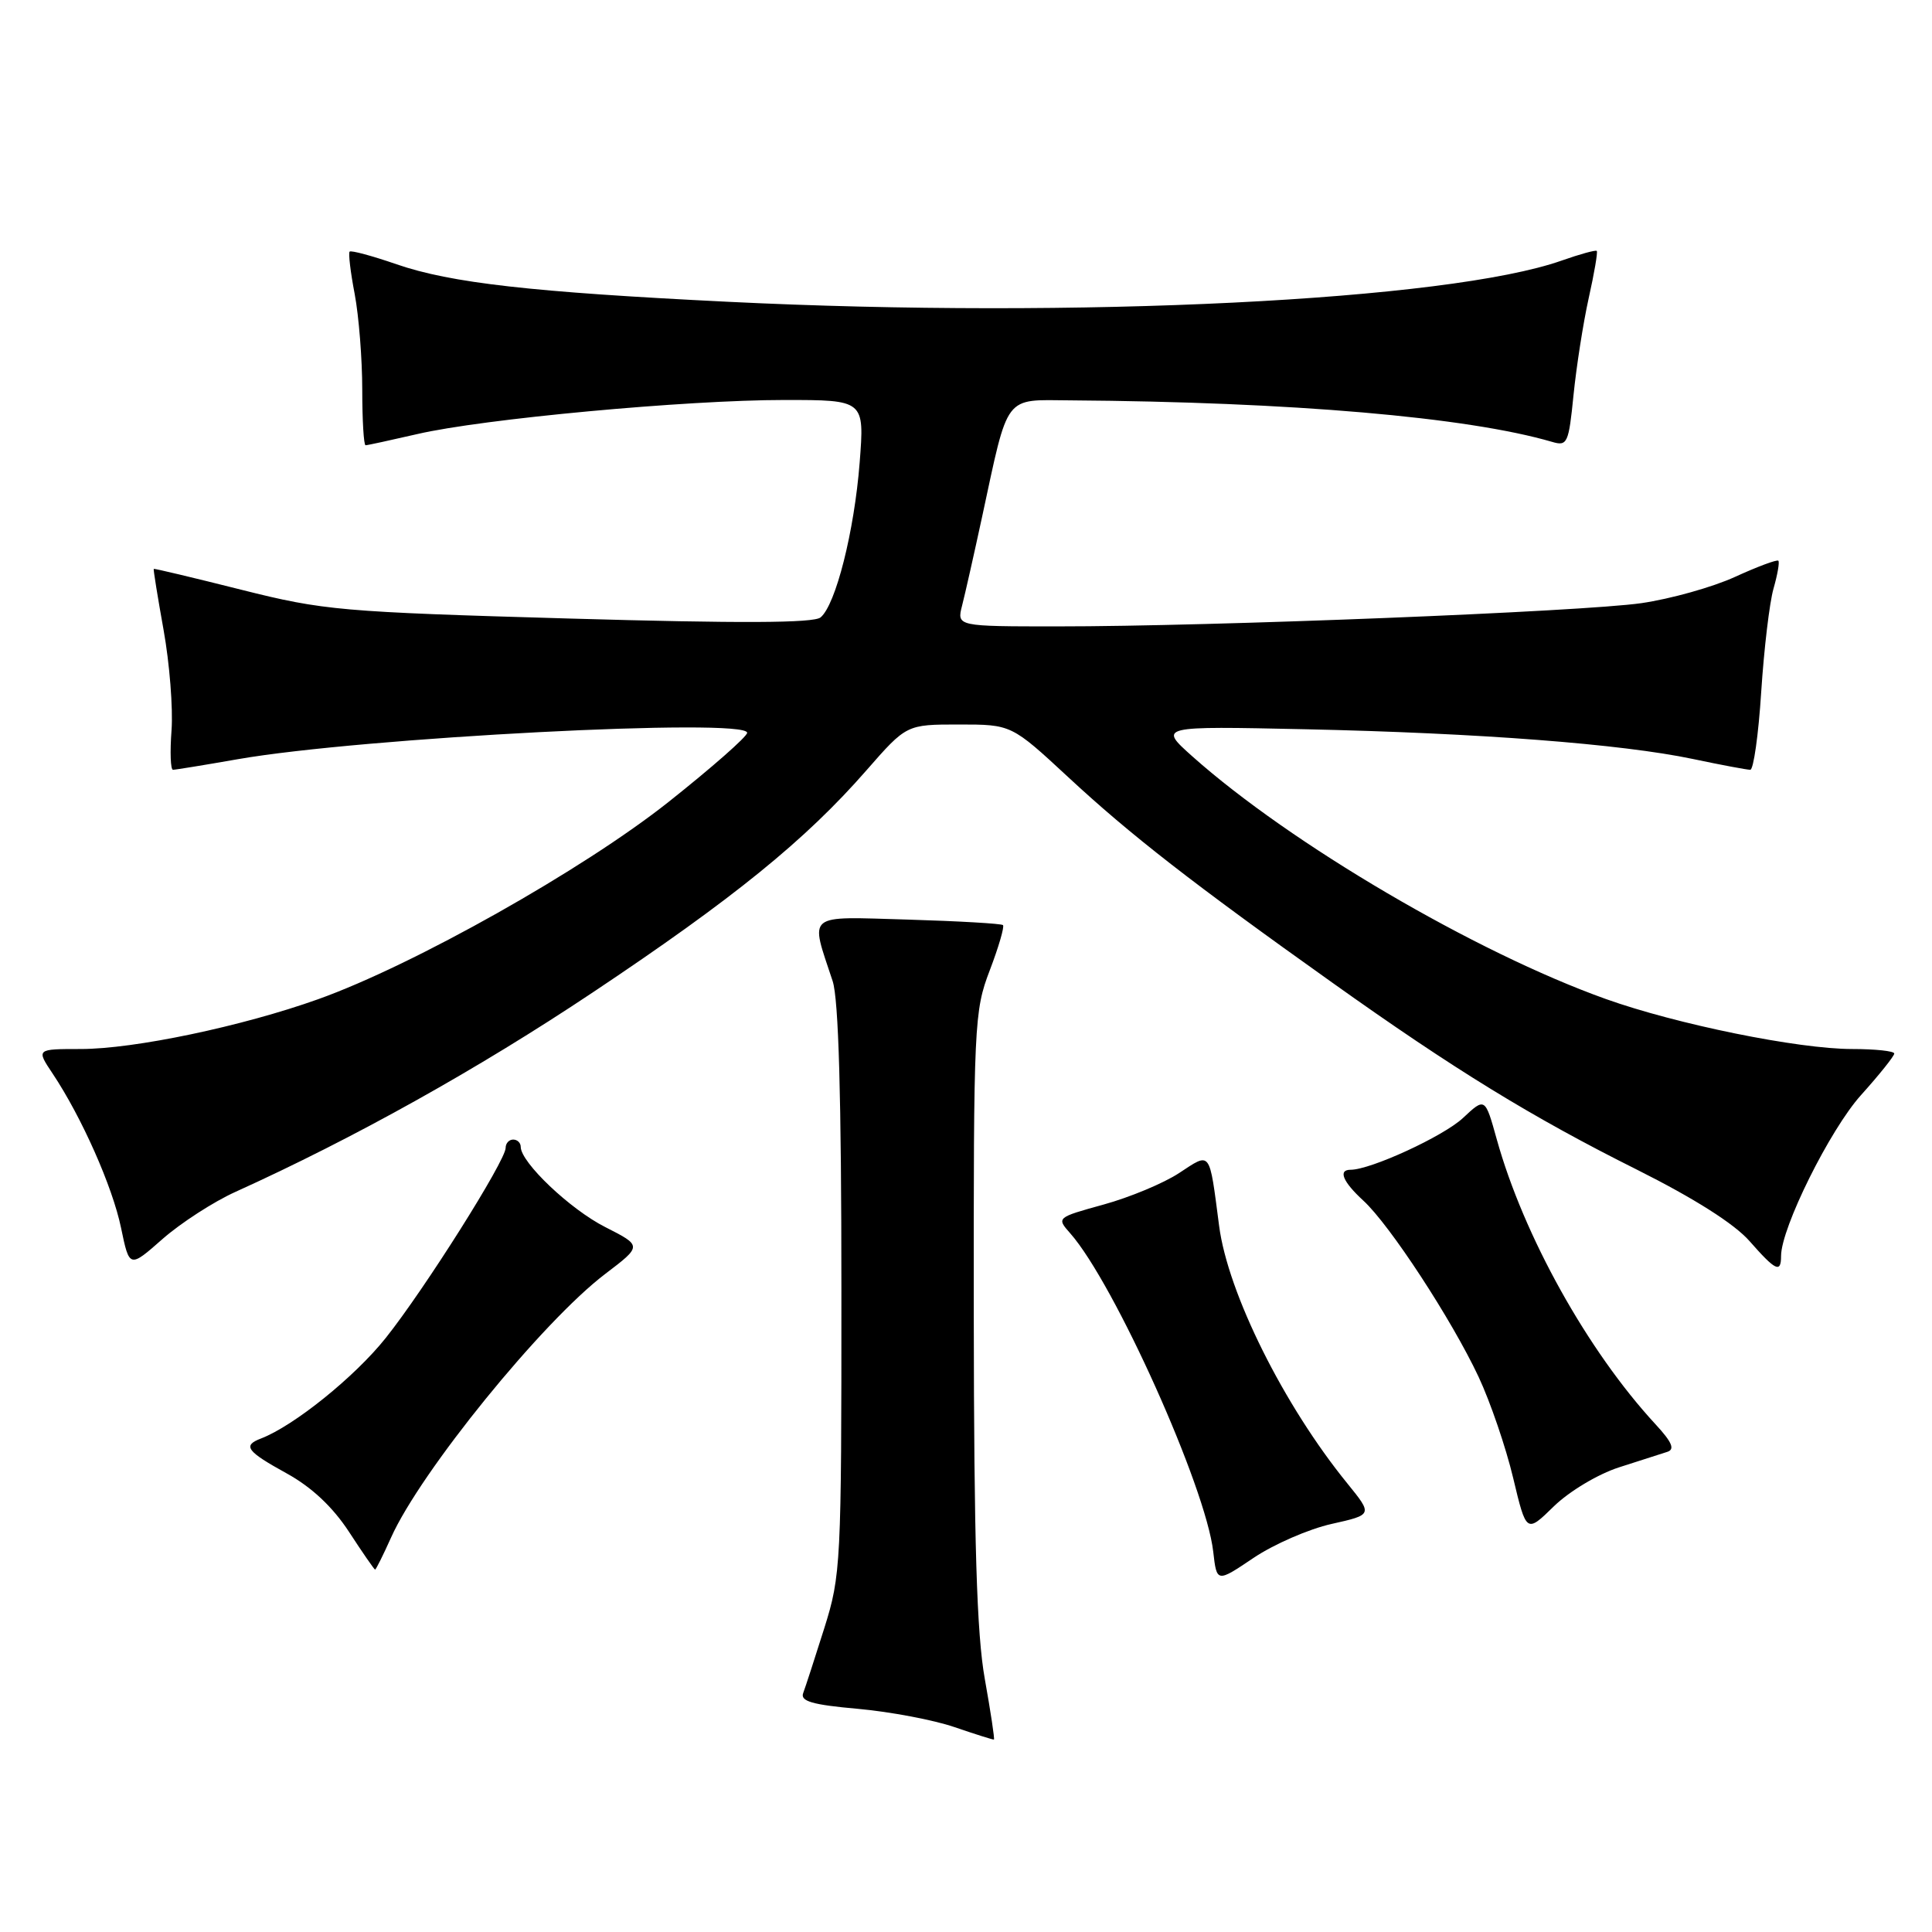 <?xml version="1.0" encoding="UTF-8" standalone="no"?>
<!DOCTYPE svg PUBLIC "-//W3C//DTD SVG 1.1//EN" "http://www.w3.org/Graphics/SVG/1.1/DTD/svg11.dtd" >
<svg xmlns="http://www.w3.org/2000/svg" xmlns:xlink="http://www.w3.org/1999/xlink" version="1.1" viewBox="0 0 256 256">
 <g >
 <path fill="currentColor"
d=" M 130.49 222.46 C 129.42 216.49 129.06 204.48 129.03 174.34 C 129.00 135.63 129.08 133.98 131.15 128.57 C 132.33 125.48 133.11 122.79 132.90 122.58 C 132.68 122.38 127.01 122.05 120.29 121.85 C 106.60 121.46 107.32 120.87 110.33 130.00 C 111.12 132.39 111.49 145.34 111.49 171.00 C 111.50 207.20 111.42 208.75 109.23 215.72 C 107.98 219.69 106.72 223.56 106.43 224.33 C 106.01 225.42 107.60 225.89 113.69 226.43 C 117.99 226.82 123.75 227.91 126.50 228.86 C 129.25 229.80 131.59 230.54 131.70 230.50 C 131.82 230.46 131.27 226.84 130.49 222.46 Z  M 176.44 201.93 C 181.89 200.71 181.89 200.71 178.56 196.60 C 170.10 186.21 162.70 171.34 161.54 162.44 C 160.21 152.28 160.49 152.65 156.23 155.44 C 154.18 156.79 149.68 158.66 146.23 159.61 C 140.00 161.33 139.98 161.35 141.81 163.42 C 147.65 170.03 159.79 197.05 160.76 205.61 C 161.23 209.71 161.23 209.71 166.10 206.43 C 168.79 204.62 173.44 202.60 176.44 201.93 Z  M 51.81 203.75 C 55.71 195.02 71.88 175.11 80.21 168.79 C 85.09 165.08 85.09 165.08 80.21 162.60 C 75.55 160.25 69.00 154.02 69.00 151.97 C 69.00 151.43 68.55 151.00 68.00 151.00 C 67.45 151.00 67.00 151.49 67.00 152.10 C 67.00 153.80 56.26 170.83 51.11 177.29 C 47.01 182.44 38.95 188.93 34.58 190.61 C 32.11 191.55 32.66 192.30 38.00 195.24 C 41.30 197.06 44.08 199.67 46.24 202.97 C 48.03 205.72 49.59 207.97 49.70 207.98 C 49.81 207.99 50.76 206.09 51.81 203.75 Z  M 214.53 194.43 C 217.26 193.55 220.14 192.63 220.92 192.38 C 221.96 192.05 221.56 191.10 219.36 188.72 C 210.37 178.99 201.89 163.75 198.33 150.97 C 196.78 145.40 196.78 145.40 193.84 148.15 C 191.26 150.56 181.62 155.00 178.96 155.00 C 177.27 155.00 177.92 156.58 180.64 159.08 C 184.15 162.29 192.37 174.87 195.92 182.44 C 197.48 185.77 199.54 191.80 200.50 195.83 C 202.25 203.16 202.25 203.16 205.90 199.59 C 207.95 197.60 211.74 195.33 214.53 194.43 Z  M 31.22 157.92 C 46.90 150.82 63.35 141.64 78.50 131.53 C 97.18 119.07 106.73 111.32 114.81 102.07 C 120.12 96.00 120.12 96.00 127.07 96.00 C 134.02 96.00 134.02 96.00 141.57 103.00 C 149.79 110.63 158.03 117.04 176.50 130.18 C 192.71 141.73 202.98 148.03 216.95 155.01 C 224.49 158.79 229.81 162.16 231.82 164.45 C 235.29 168.40 236.00 168.73 236.00 166.43 C 236.00 162.72 242.47 149.69 246.59 145.11 C 249.02 142.41 251.00 139.93 251.00 139.60 C 251.00 139.27 248.48 139.00 245.41 139.00 C 238.27 139.00 222.14 135.72 212.77 132.37 C 195.51 126.20 170.98 111.80 158.00 100.23 C 153.50 96.21 153.50 96.21 173.00 96.63 C 195.94 97.13 214.81 98.57 224.32 100.57 C 228.06 101.36 231.49 102.00 231.92 102.00 C 232.35 102.00 233.01 97.35 233.37 91.67 C 233.74 85.99 234.47 79.83 235.00 77.99 C 235.53 76.14 235.82 74.48 235.64 74.30 C 235.45 74.12 232.87 75.08 229.90 76.44 C 226.93 77.80 221.35 79.36 217.50 79.92 C 209.63 81.05 160.55 83.01 140.14 83.00 C 126.78 83.00 126.78 83.00 127.48 80.25 C 127.87 78.74 129.06 73.45 130.13 68.50 C 133.68 52.02 132.95 52.99 141.83 53.05 C 171.13 53.26 194.44 55.27 205.66 58.55 C 207.68 59.15 207.86 58.75 208.50 52.34 C 208.88 48.58 209.78 42.80 210.51 39.51 C 211.25 36.21 211.73 33.39 211.58 33.25 C 211.43 33.10 209.33 33.68 206.92 34.53 C 191.88 39.83 142.75 42.26 96.50 39.99 C 70.47 38.71 59.75 37.50 52.55 35.02 C 49.32 33.90 46.52 33.15 46.33 33.34 C 46.14 33.52 46.44 36.06 47.00 38.97 C 47.55 41.89 48.00 47.59 48.00 51.64 C 48.00 55.69 48.20 59.00 48.44 59.00 C 48.68 59.00 51.76 58.33 55.28 57.52 C 63.95 55.50 90.93 53.00 103.94 53.00 C 114.55 53.00 114.55 53.00 113.91 61.29 C 113.20 70.40 110.74 80.14 108.73 81.81 C 107.82 82.57 98.01 82.61 75.47 81.96 C 45.16 81.09 42.90 80.89 32.00 78.15 C 25.68 76.56 20.44 75.31 20.37 75.38 C 20.30 75.44 20.89 79.10 21.68 83.50 C 22.47 87.90 22.94 93.86 22.73 96.75 C 22.51 99.64 22.60 102.00 22.92 102.00 C 23.24 102.00 27.10 101.37 31.50 100.60 C 47.89 97.73 99.00 95.08 99.00 97.10 C 99.00 97.60 94.32 101.71 88.60 106.25 C 77.31 115.21 54.79 127.89 42.16 132.40 C 32.08 136.00 17.78 139.00 10.70 139.00 C 4.80 139.00 4.80 139.00 6.97 142.25 C 10.83 148.04 14.91 157.24 16.04 162.70 C 17.15 168.04 17.15 168.04 21.54 164.17 C 23.96 162.05 28.31 159.23 31.22 157.92 Z "/>
</g>
</svg>
